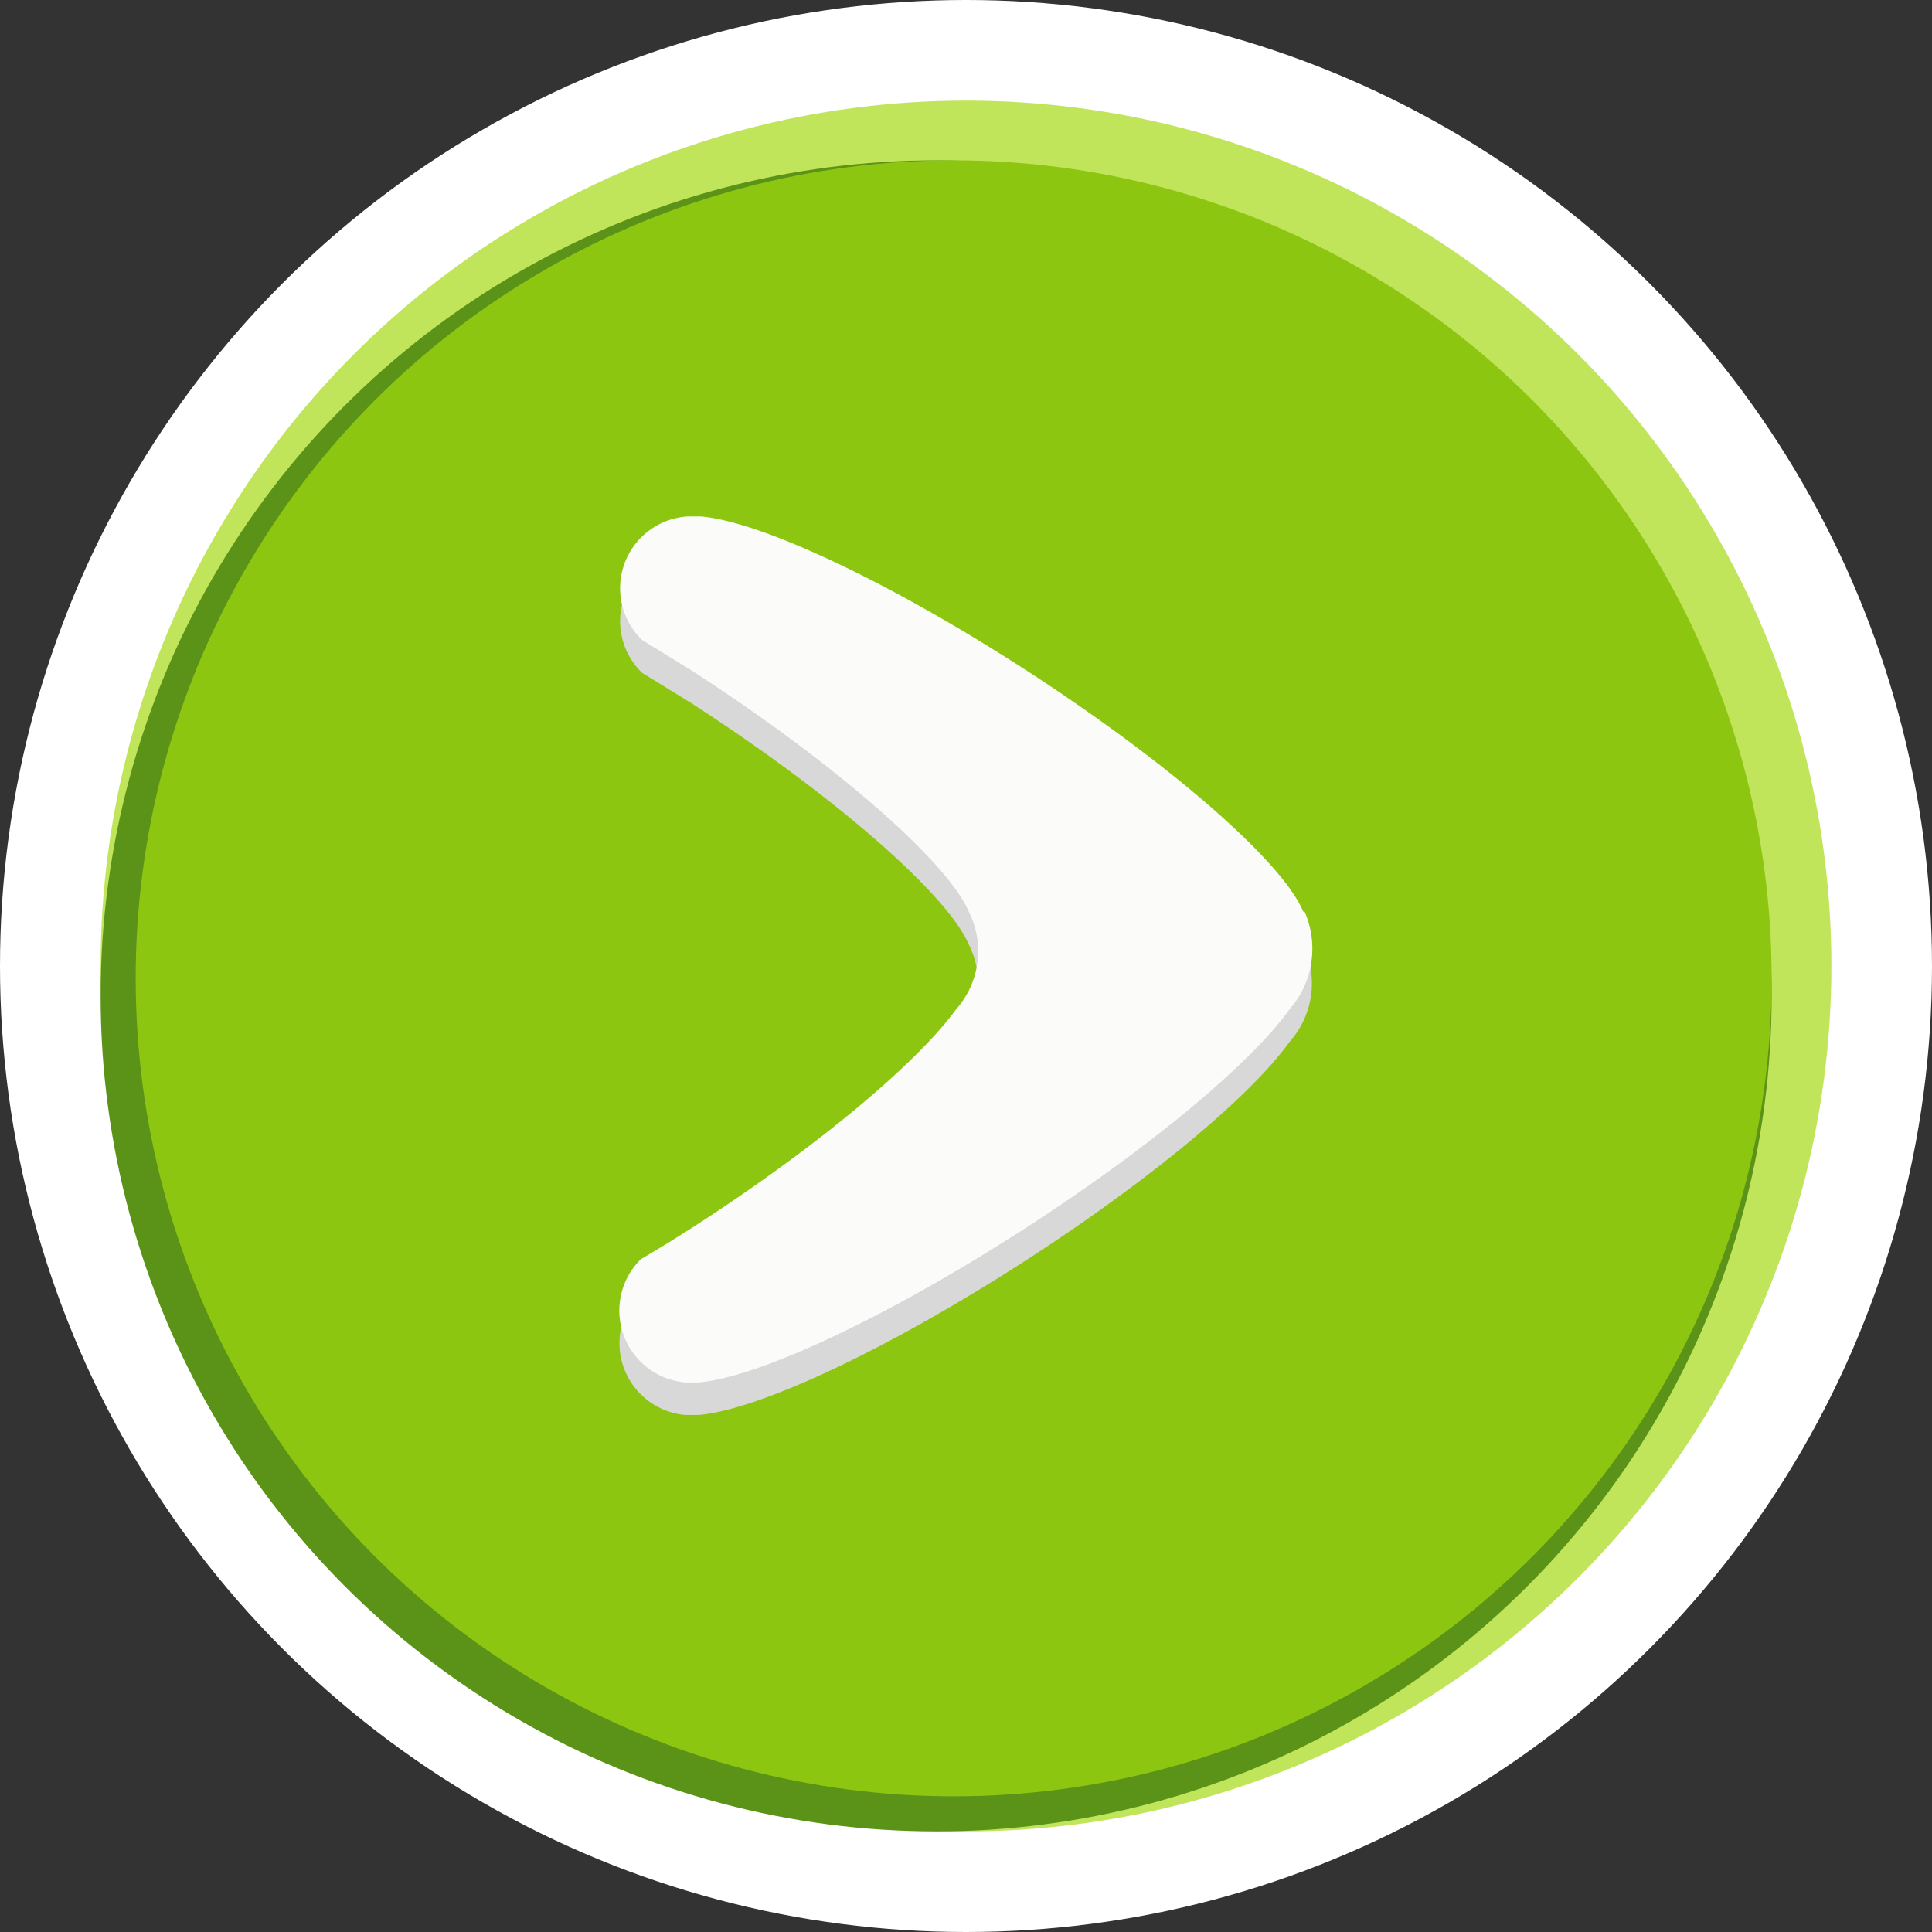 <svg xmlns="http://www.w3.org/2000/svg" viewBox="0 0 130 130"><rect x="0" y="0" width="130" height="130" fill="#333333" stroke="none"/><defs><style>.a{fill:#fff;}.b{fill:#c0e55a;}.c{fill:#5b9319;}.d{fill:#8dc610;}.e{fill:#d8d8d8;}.f{fill:#fbfcfa;}</style></defs><circle class="a" cx="65" cy="65" r="65"/><circle class="b" cx="65" cy="65" r="58.23"/><circle class="c" cx="62.99" cy="67.01" r="56.22"/><circle class="d" cx="64.17" cy="65.83" r="55.04"/><path class="e" d="M87.69,63.55C86.31,60.24,78.82,53.64,69,47.28c-9.28-6-17.89-10-21.86-10.32h-.85a4.84,4.84,0,0,0-3.09,8.31l3.25,2c9.86,6.36,17.35,13,18.73,16.27a5.88,5.88,0,0,1-.85,6.58C61.74,73.69,55,79.4,46.4,84.92c-1.1.71-2.19,1.37-3.27,2a4.85,4.85,0,0,0,3,8.29H47c4-.33,12.59-4.32,21.9-10.32,8.57-5.52,15.34-11.23,17.88-14.8a5.9,5.9,0,0,0,.86-6.58Z"/><path class="f" d="M87.69,61.34C86.31,58,78.82,51.43,69,45.07c-9.28-6-17.89-10-21.86-10.32h-.85a4.84,4.84,0,0,0-3.09,8.31l3.25,2c9.86,6.36,17.35,13,18.73,16.27a5.9,5.9,0,0,1-.85,6.59C61.74,71.49,55,77.2,46.4,82.72c-1.1.7-2.19,1.38-3.27,2a4.85,4.85,0,0,0,3,8.3H47c4-.33,12.59-4.32,21.9-10.32,8.57-5.52,15.34-11.23,17.88-14.8a6.19,6.19,0,0,0,1-6.56Z"/></svg>